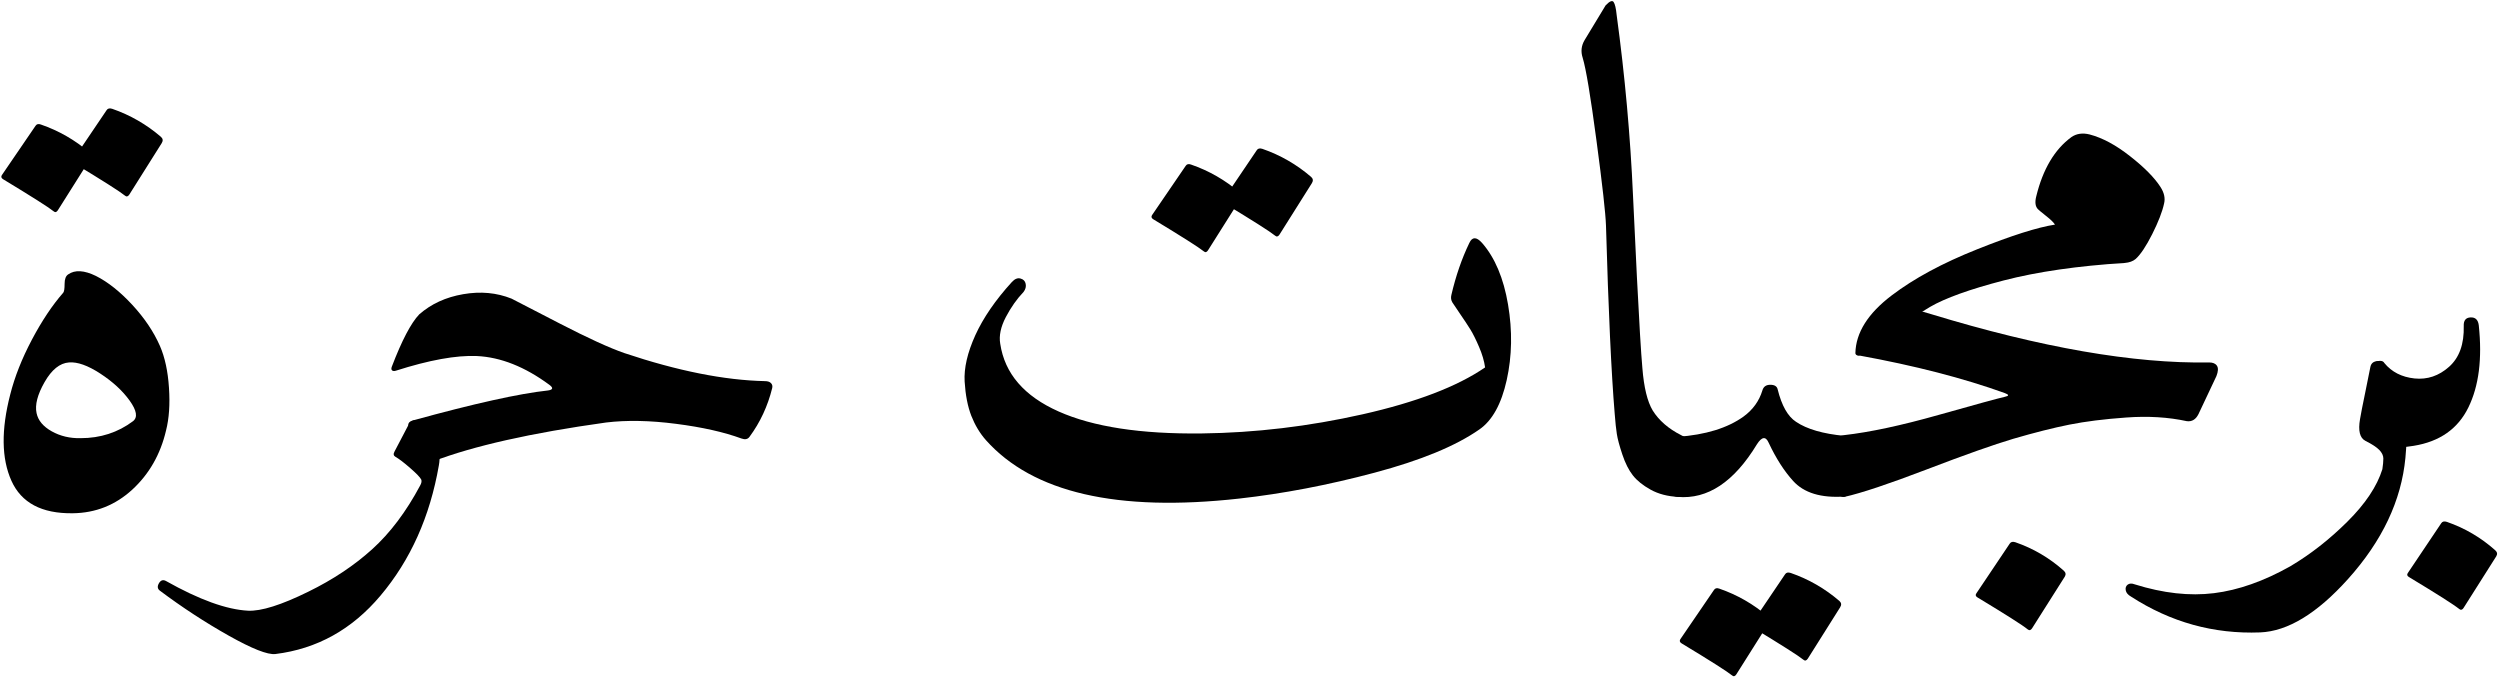 <?xml version="1.0" encoding="UTF-8"?>
<svg xmlns="http://www.w3.org/2000/svg" xmlns:xlink="http://www.w3.org/1999/xlink" width="439pt" height="119pt" viewBox="0 0 439 119" version="1.1">
<defs>
<g>
<symbol overflow="visible" id="glyph0-0">
<path style="stroke:none;" d="M 3.984 0 L 3.984 -79.984 L 35.859 -79.984 L 35.859 0 Z M 7.969 -3.984 L 31.875 -3.984 L 31.875 -76 L 7.969 -76 Z M 7.969 -3.984 "/>
</symbol>
<symbol overflow="visible" id="glyph0-1">
<path style="stroke:none;" d="M 3.578 -18.109 C 3.773 -18.422 4.109 -18.5 4.578 -18.344 C 7.734 -17.25 10.582 -15.609 13.125 -13.422 C 13.477 -13.109 13.52 -12.738 13.25 -12.312 C 13.25 -12.312 11.352 -9.301 7.562 -3.281 C 7.32 -2.926 7.066 -2.867 6.797 -3.109 C 5.941 -3.805 2.992 -5.68 -2.047 -8.734 C -2.359 -8.93 -2.438 -9.164 -2.281 -9.438 C -2.281 -9.438 -0.328 -12.328 3.578 -18.109 Z M -8.906 -15.359 C -8.707 -15.672 -8.395 -15.75 -7.969 -15.594 C -4.801 -14.5 -1.945 -12.859 0.594 -10.672 C 0.938 -10.359 0.973 -9.984 0.703 -9.547 C 0.703 -9.547 -1.191 -6.539 -4.984 -0.531 C -5.211 -0.176 -5.461 -0.117 -5.734 -0.359 C -6.598 -1.055 -9.551 -2.93 -14.594 -5.984 C -14.906 -6.172 -14.984 -6.406 -14.828 -6.688 C -14.828 -6.688 -12.852 -9.578 -8.906 -15.359 Z M -8.906 -15.359 "/>
</symbol>
<symbol overflow="visible" id="glyph0-2">
<path style="stroke:none;" d="M 18.984 -39.078 C 20.16 -39.898 21.781 -39.805 23.844 -38.797 C 25.957 -37.734 28.086 -36.039 30.234 -33.719 C 32.379 -31.395 34 -28.984 35.094 -26.484 C 35.957 -24.492 36.484 -22.051 36.672 -19.156 C 36.867 -16.27 36.695 -13.77 36.156 -11.656 C 35.176 -7.477 33.203 -4.02 30.234 -1.281 C 27.266 1.445 23.77 2.832 19.75 2.875 C 14.32 2.945 10.738 1.039 9 -2.844 C 7.258 -6.727 7.191 -11.773 8.797 -17.984 C 9.578 -21.078 10.844 -24.281 12.594 -27.594 C 14.352 -30.914 16.191 -33.672 18.109 -35.859 C 18.266 -36.055 18.344 -36.57 18.344 -37.406 C 18.344 -38.25 18.555 -38.805 18.984 -39.078 Z M 30.359 -13.297 C 31.211 -13.961 31.016 -15.164 29.766 -16.906 C 28.516 -18.645 26.797 -20.227 24.609 -21.656 C 22.422 -23.082 20.586 -23.734 19.109 -23.609 C 17.504 -23.492 16.078 -22.344 14.828 -20.156 C 13.578 -17.969 13.109 -16.148 13.422 -14.703 C 13.691 -13.422 14.578 -12.359 16.078 -11.516 C 17.586 -10.672 19.281 -10.27 21.156 -10.312 C 24.633 -10.312 27.703 -11.305 30.359 -13.297 Z M 30.359 -13.297 "/>
</symbol>
<symbol overflow="visible" id="glyph0-3">
<path style="stroke:none;" d="M 35.328 -13.422 C 35.766 -13.578 36.379 -13.344 37.172 -12.719 C 37.973 -12.094 38.676 -11.102 39.281 -9.75 C 39.895 -8.406 40.062 -6.992 39.781 -5.516 C 38.219 3.473 34.801 11.094 29.531 17.344 C 24.531 23.281 18.379 26.695 11.078 27.594 C 9.711 27.75 6.969 26.664 2.844 24.344 C -1.281 22.02 -5.297 19.395 -9.203 16.469 C -9.629 16.156 -9.688 15.723 -9.375 15.172 C -9.062 14.629 -8.648 14.492 -8.141 14.766 C -2.316 18.047 2.484 19.785 6.266 19.984 C 8.578 20.098 12.113 18.984 16.875 16.641 C 21.176 14.535 24.906 12.055 28.062 9.203 C 31.227 6.348 34.039 2.613 36.5 -2 C 36.738 -2.426 36.801 -2.773 36.688 -3.047 C 36.488 -3.441 35.844 -4.113 34.75 -5.062 C 33.656 -6.02 32.797 -6.676 32.172 -7.031 C 31.816 -7.227 31.758 -7.539 32 -7.969 L 34.578 -12.891 C 34.691 -13.129 34.941 -13.305 35.328 -13.422 Z M 35.328 -13.422 "/>
</symbol>
<symbol overflow="visible" id="glyph0-4">
<path style="stroke:none;" d="M 68.438 -19.109 C 67.656 -15.941 66.328 -13.086 64.453 -10.547 C 64.141 -10.117 63.672 -10.02 63.047 -10.25 C 59.961 -11.383 56.133 -12.242 51.562 -12.828 C 46.988 -13.422 42.891 -13.5 39.266 -13.062 C 26.098 -11.227 15.957 -8.945 8.844 -6.219 C 8.457 -6.062 8.207 -5.984 8.094 -5.984 C 7.738 -5.984 7.023 -7.047 5.953 -9.172 C 4.879 -11.297 4.422 -12.535 4.578 -12.891 C 4.691 -13.129 4.941 -13.305 5.328 -13.422 C 16.109 -16.391 24.02 -18.145 29.062 -18.688 C 29.957 -18.812 30.035 -19.145 29.297 -19.688 C 25.004 -22.852 20.766 -24.535 16.578 -24.734 C 12.953 -24.891 8.207 -24.031 2.344 -22.156 C 2.07 -22.07 1.859 -22.086 1.703 -22.203 C 1.547 -22.328 1.523 -22.547 1.641 -22.859 C 3.398 -27.461 5.004 -30.523 6.453 -32.047 C 8.555 -33.891 11.129 -35.07 14.172 -35.594 C 17.223 -36.125 20.055 -35.863 22.672 -34.812 C 23.453 -34.414 26.297 -32.945 31.203 -30.406 C 36.109 -27.875 39.867 -26.156 42.484 -25.25 C 51.816 -22.125 60.039 -20.484 67.156 -20.328 C 67.656 -20.328 68.016 -20.207 68.234 -19.969 C 68.453 -19.738 68.52 -19.453 68.438 -19.109 Z M 68.438 -19.109 "/>
</symbol>
<symbol overflow="visible" id="glyph0-5">
<path style="stroke:none;" d=""/>
</symbol>
<symbol overflow="visible" id="glyph0-6">
<path style="stroke:none;" d="M 98.5 -44.594 C 100.758 -42.008 102.281 -38.406 103.062 -33.781 C 103.844 -29.156 103.766 -24.734 102.828 -20.516 C 101.891 -16.297 100.289 -13.406 98.031 -11.844 C 93.883 -8.945 87.75 -6.414 79.625 -4.25 C 71.5 -2.082 63.57 -0.566 55.844 0.297 C 34.438 2.68 19.613 -0.738 11.375 -9.969 C 10.312 -11.176 9.457 -12.598 8.812 -14.234 C 8.176 -15.879 7.785 -17.883 7.641 -20.25 C 7.504 -22.613 8.129 -25.328 9.516 -28.391 C 10.91 -31.453 13.051 -34.566 15.938 -37.734 C 16.445 -38.285 16.953 -38.488 17.453 -38.344 C 17.961 -38.207 18.266 -37.895 18.359 -37.406 C 18.461 -36.926 18.336 -36.453 17.984 -35.984 C 16.816 -34.766 15.781 -33.297 14.875 -31.578 C 13.977 -29.859 13.648 -28.297 13.891 -26.891 C 14.672 -21.66 18.086 -17.695 24.141 -15 C 30.191 -12.301 38.57 -11.016 49.281 -11.141 C 58.656 -11.254 68.066 -12.375 77.516 -14.5 C 86.973 -16.633 94.145 -19.379 99.031 -22.734 C 98.875 -23.867 98.52 -25.07 97.969 -26.344 C 97.426 -27.613 96.922 -28.629 96.453 -29.391 C 95.984 -30.148 95.363 -31.086 94.594 -32.203 C 93.832 -33.316 93.395 -33.969 93.281 -34.156 C 93.051 -34.551 92.992 -34.984 93.109 -35.453 C 93.891 -38.805 94.941 -41.852 96.266 -44.594 C 96.773 -45.688 97.52 -45.688 98.5 -44.594 Z M 98.5 -44.594 "/>
</symbol>
<symbol overflow="visible" id="glyph0-7">
<path style="stroke:none;" d="M 9.078 -86.312 C 9.785 -87.051 10.254 -87.242 10.484 -86.891 C 10.723 -86.547 10.898 -85.785 11.016 -84.609 C 12.461 -73.984 13.422 -63.379 13.891 -52.797 C 13.961 -51.078 14.191 -46.301 14.578 -38.469 C 14.973 -30.633 15.289 -25.352 15.531 -22.625 C 15.801 -19.219 16.406 -16.734 17.344 -15.172 C 18.438 -13.422 20.098 -11.977 22.328 -10.844 C 23.266 -10.375 23.945 -10.008 24.375 -9.75 C 24.801 -9.5 25.191 -9.082 25.547 -8.5 C 25.785 -8.145 25.883 -7.461 25.844 -6.453 C 25.844 -6.367 25.773 -6.004 25.641 -5.359 C 25.504 -4.711 25.406 -4.289 25.344 -4.094 C 25.281 -3.906 25.172 -3.523 25.016 -2.953 C 24.859 -2.391 24.691 -1.977 24.516 -1.719 C 24.348 -1.469 24.133 -1.176 23.875 -0.844 C 23.625 -0.52 23.332 -0.297 23 -0.172 C 22.664 -0.055 22.285 0 21.859 0 C 19.984 -0.082 18.359 -0.504 16.984 -1.266 C 15.617 -2.023 14.578 -2.863 13.859 -3.781 C 13.141 -4.695 12.523 -5.914 12.016 -7.438 C 11.504 -8.969 11.18 -10.172 11.047 -11.047 C 10.91 -11.922 10.785 -13.102 10.672 -14.594 C 10.078 -21.738 9.566 -32.754 9.141 -47.641 C 9.066 -49.828 8.508 -54.805 7.469 -62.578 C 6.438 -70.348 5.629 -75.191 5.047 -77.109 C 4.691 -78.203 4.805 -79.238 5.391 -80.219 Z M 9.078 -86.312 "/>
</symbol>
<symbol overflow="visible" id="glyph0-8">
<path style="stroke:none;" d="M 4.578 -15.109 C 4.773 -15.422 5.109 -15.5 5.578 -15.344 C 8.734 -14.25 11.582 -12.609 14.125 -10.422 C 14.477 -10.109 14.52 -9.738 14.25 -9.312 C 14.25 -9.312 12.352 -6.301 8.562 -0.281 C 8.32 0.07 8.066 0.129 7.797 -0.109 C 6.941 -0.805 3.992 -2.68 -1.047 -5.734 C -1.359 -5.93 -1.438 -6.164 -1.281 -6.438 C -1.281 -6.438 0.672 -9.328 4.578 -15.109 Z M -7.906 -12.359 C -7.707 -12.672 -7.395 -12.75 -6.969 -12.594 C -3.801 -11.5 -0.945 -9.859 1.594 -7.672 C 1.938 -7.359 1.973 -6.984 1.703 -6.547 C 1.703 -6.547 -0.191 -3.539 -3.984 2.469 C -4.211 2.82 -4.461 2.879 -4.734 2.641 C -5.598 1.941 -8.551 0.066 -13.594 -2.984 C -13.906 -3.172 -13.984 -3.406 -13.828 -3.688 C -13.828 -3.688 -11.852 -6.578 -7.906 -12.359 Z M -7.906 -12.359 "/>
</symbol>
<symbol overflow="visible" id="glyph0-9">
<path style="stroke:none;" d="M 29.297 -10.719 C 30.586 -10.602 31.332 -10.195 31.531 -9.5 C 31.688 -8.832 31.688 -7.875 31.531 -6.625 C 30.938 -2.289 30.191 -0.102 29.297 -0.062 C 25.191 0.219 22.188 -0.695 20.281 -2.812 C 18.719 -4.531 17.289 -6.758 16 -9.5 C 15.488 -10.664 14.805 -10.586 13.953 -9.266 C 9.922 -2.617 5.27 0.469 0 0 C -0.781 -0.039 -1.289 -0.645 -1.531 -1.812 C -1.531 -1.812 -1.879 -3.473 -2.578 -6.797 C -2.773 -7.773 -2.617 -8.613 -2.109 -9.312 C -1.566 -10.062 -0.863 -10.473 0 -10.547 C 4.926 -10.898 8.797 -12.094 11.609 -14.125 C 13.242 -15.332 14.336 -16.852 14.891 -18.688 C 15.078 -19.352 15.539 -19.688 16.281 -19.688 C 17.031 -19.688 17.461 -19.414 17.578 -18.875 C 18.285 -16.02 19.359 -14.125 20.797 -13.188 C 22.711 -11.895 25.547 -11.07 29.297 -10.719 Z M 29.297 -10.719 "/>
</symbol>
<symbol overflow="visible" id="glyph0-10">
<path style="stroke:none;" d="M -2.078 -15.234 C -1.879 -15.547 -1.547 -15.625 -1.078 -15.469 C 2.078 -14.375 4.906 -12.711 7.406 -10.484 C 7.758 -10.172 7.82 -9.82 7.594 -9.438 C 7.594 -9.438 5.676 -6.41 1.844 -0.359 C 1.613 -0.004 1.359 0.055 1.078 -0.172 C 0.223 -0.879 -2.723 -2.754 -7.766 -5.797 C -8.078 -5.992 -8.133 -6.227 -7.938 -6.5 C -7.938 -6.5 -5.984 -9.41 -2.078 -15.234 Z M -2.078 -15.234 "/>
</symbol>
<symbol overflow="visible" id="glyph0-11">
<path style="stroke:none;" d="M 5.797 -33.047 C 6.703 -34.066 9.828 -33.754 15.172 -32.109 C 34.516 -26.211 50.805 -23.379 64.047 -23.609 C 64.711 -23.609 65.172 -23.41 65.422 -23.016 C 65.672 -22.629 65.641 -22.031 65.328 -21.219 L 62.172 -14.531 C 61.703 -13.594 61.02 -13.18 60.125 -13.297 C 56.875 -14.004 53.328 -14.219 49.484 -13.938 C 45.641 -13.664 42.312 -13.25 39.5 -12.688 C 36.688 -12.125 33.406 -11.297 29.656 -10.203 C 26.219 -9.18 21.156 -7.391 14.469 -4.828 C 7.789 -2.273 2.969 -0.664 0 0 C -0.738 0.156 -1.363 -0.645 -1.875 -2.406 C -2.383 -4.164 -2.5 -5.984 -2.219 -7.859 C -1.945 -9.734 -1.227 -10.727 -0.062 -10.844 C 4.438 -11.352 9.969 -12.535 16.531 -14.391 C 23.094 -16.242 26.977 -17.305 28.188 -17.578 C 28.926 -17.734 28.926 -17.945 28.188 -18.219 C 20.914 -20.844 12.359 -23.051 2.516 -24.844 C 2.203 -24.883 2.047 -25.039 2.047 -25.312 C 2.172 -27.852 3.422 -30.43 5.797 -33.047 Z M 5.797 -33.047 "/>
</symbol>
<symbol overflow="visible" id="glyph0-12">
<path style="stroke:none;" d="M 37.094 -47.812 C 36.852 -48.207 36.32 -48.723 35.5 -49.359 C 34.688 -50.004 34.223 -50.391 34.109 -50.516 C 33.641 -50.984 33.539 -51.742 33.812 -52.797 C 34.977 -57.555 37.031 -61.016 39.969 -63.172 C 40.863 -63.797 41.938 -63.953 43.188 -63.641 C 45.445 -63.047 47.816 -61.77 50.297 -59.812 C 52.785 -57.863 54.555 -56.07 55.609 -54.438 C 56.273 -53.414 56.488 -52.438 56.25 -51.5 C 55.938 -50.062 55.242 -48.273 54.172 -46.141 C 53.098 -44.016 52.129 -42.562 51.266 -41.781 C 50.797 -41.383 50.156 -41.148 49.344 -41.078 C 41.094 -40.566 34 -39.539 28.062 -38 C 22.125 -36.457 17.812 -34.906 15.125 -33.344 C 13.477 -32.363 11.305 -30.906 8.609 -28.969 C 5.922 -27.039 4.008 -25.688 2.875 -24.906 C 2.676 -24.789 2.488 -24.781 2.312 -24.875 C 2.133 -24.969 2.047 -25.094 2.047 -25.25 C 2.129 -28.844 4.258 -32.223 8.438 -35.391 C 12.344 -38.359 17.332 -41.051 23.406 -43.469 C 29.477 -45.895 34.039 -47.344 37.094 -47.812 Z M 37.094 -47.812 "/>
</symbol>
<symbol overflow="visible" id="glyph0-13">
<path style="stroke:none;" d="M 36.734 -23.5 C 38.734 -21.07 39.984 -18.766 40.484 -16.578 C 40.992 -14.391 41.055 -11.148 40.672 -6.859 C 39.961 0.641 36.602 7.734 30.594 14.422 C 25.156 20.473 20.016 23.598 15.172 23.797 C 7.016 24.109 -0.539 22.016 -7.5 17.516 C -8.051 17.203 -8.363 16.832 -8.438 16.406 C -8.52 15.977 -8.406 15.645 -8.094 15.406 C -7.781 15.176 -7.367 15.16 -6.859 15.359 C -1.859 16.922 2.781 17.438 7.062 16.906 C 11.344 16.375 15.805 14.801 20.453 12.188 C 24.004 10.082 27.352 7.461 30.5 4.328 C 33.645 1.203 35.688 -1.859 36.625 -4.859 C 36.738 -5.609 36.797 -6.234 36.797 -6.734 C 36.797 -7.242 36.562 -7.742 36.094 -8.234 C 35.625 -8.723 34.805 -9.258 33.641 -9.844 C 32.66 -10.352 32.348 -11.625 32.703 -13.656 C 32.859 -14.594 33.148 -16.086 33.578 -18.141 C 34.004 -20.191 34.316 -21.742 34.516 -22.797 C 34.629 -23.379 34.969 -23.719 35.531 -23.812 C 36.102 -23.914 36.504 -23.812 36.734 -23.5 Z M 36.734 -23.5 "/>
</symbol>
<symbol overflow="visible" id="glyph0-14">
<path style="stroke:none;" d="M 19.453 -30 C 19.41 -30.977 19.812 -31.484 20.656 -31.516 C 21.5 -31.555 21.977 -31.094 22.094 -30.125 C 22.719 -24.258 22.109 -19.453 20.266 -15.703 C 18.43 -11.953 15.234 -9.707 10.672 -8.969 C 7.422 -8.414 4.688 -8.707 2.469 -9.844 C 1.488 -10.352 1.176 -11.625 1.531 -13.656 C 1.688 -14.594 1.977 -16.086 2.406 -18.141 C 2.832 -20.191 3.145 -21.742 3.344 -22.797 C 3.457 -23.379 3.797 -23.727 4.359 -23.844 C 4.93 -23.969 5.316 -23.852 5.516 -23.5 C 6.797 -21.938 8.562 -21.035 10.812 -20.797 C 13.062 -20.566 15.082 -21.25 16.875 -22.844 C 18.676 -24.445 19.535 -26.832 19.453 -30 Z M 19.453 -30 "/>
</symbol>
</g>
<clipPath id="clip1">
  <rect width="439" height="119"/>
</clipPath>
<g id="surface4" clip-path="url(#clip1)">
<g style="fill:rgb(0%,0%,0%);fill-opacity:1;">
  <use xlink:href="#glyph0-1" x="15.141" y="37.457"/>
</g>
<g style="fill:rgb(0%,0%,0%);fill-opacity:1;">
  <use xlink:href="#glyph0-2" x="-7" y="87.254"/>
  <use xlink:href="#glyph0-3" x="37.28" y="87.254"/>
</g>
<g style="fill:rgb(0%,0%,0%);fill-opacity:1;">
  <use xlink:href="#glyph0-4" x="67.16" y="87.254"/>
  <use xlink:href="#glyph0-5" x="138.08" y="87.254"/>
</g>
<g style="fill:rgb(0%,0%,0%);fill-opacity:1;">
  <use xlink:href="#glyph0-1" x="217.109" y="44.488"/>
</g>
<g style="fill:rgb(0%,0%,0%);fill-opacity:1;">
  <use xlink:href="#glyph0-6" x="161.75" y="87.254"/>
  <use xlink:href="#glyph0-7" x="272.87" y="87.254"/>
</g>
<g style="fill:rgb(0%,0%,0%);fill-opacity:1;">
  <use xlink:href="#glyph0-8" x="308.879" y="115.957"/>
</g>
<g style="fill:rgb(0%,0%,0%);fill-opacity:1;">
  <use xlink:href="#glyph0-9" x="294.582" y="87.254"/>
</g>
<g style="fill:rgb(0%,0%,0%);fill-opacity:1;">
  <use xlink:href="#glyph0-10" x="354.988" y="110.691"/>
</g>
<g style="fill:rgb(0%,0%,0%);fill-opacity:1;">
  <use xlink:href="#glyph0-11" x="323.879" y="87.254"/>
</g>
<g style="fill:rgb(0%,0%,0%);fill-opacity:1;">
  <use xlink:href="#glyph0-12" x="323.759" y="87.254"/>
  <use xlink:href="#glyph0-13" x="381.719" y="87.254"/>
</g>
<g style="fill:rgb(0%,0%,0%);fill-opacity:1;">
  <use xlink:href="#glyph0-10" x="430.758" y="107.113"/>
</g>
<g style="fill:rgb(0%,0%,0%);fill-opacity:1;">
  <use xlink:href="#glyph0-14" x="413.18" y="87.254"/>
</g>
</g>
</defs>
<g id="surface1">
<use xlink:href="#surface4"/>
</g>
</svg>
